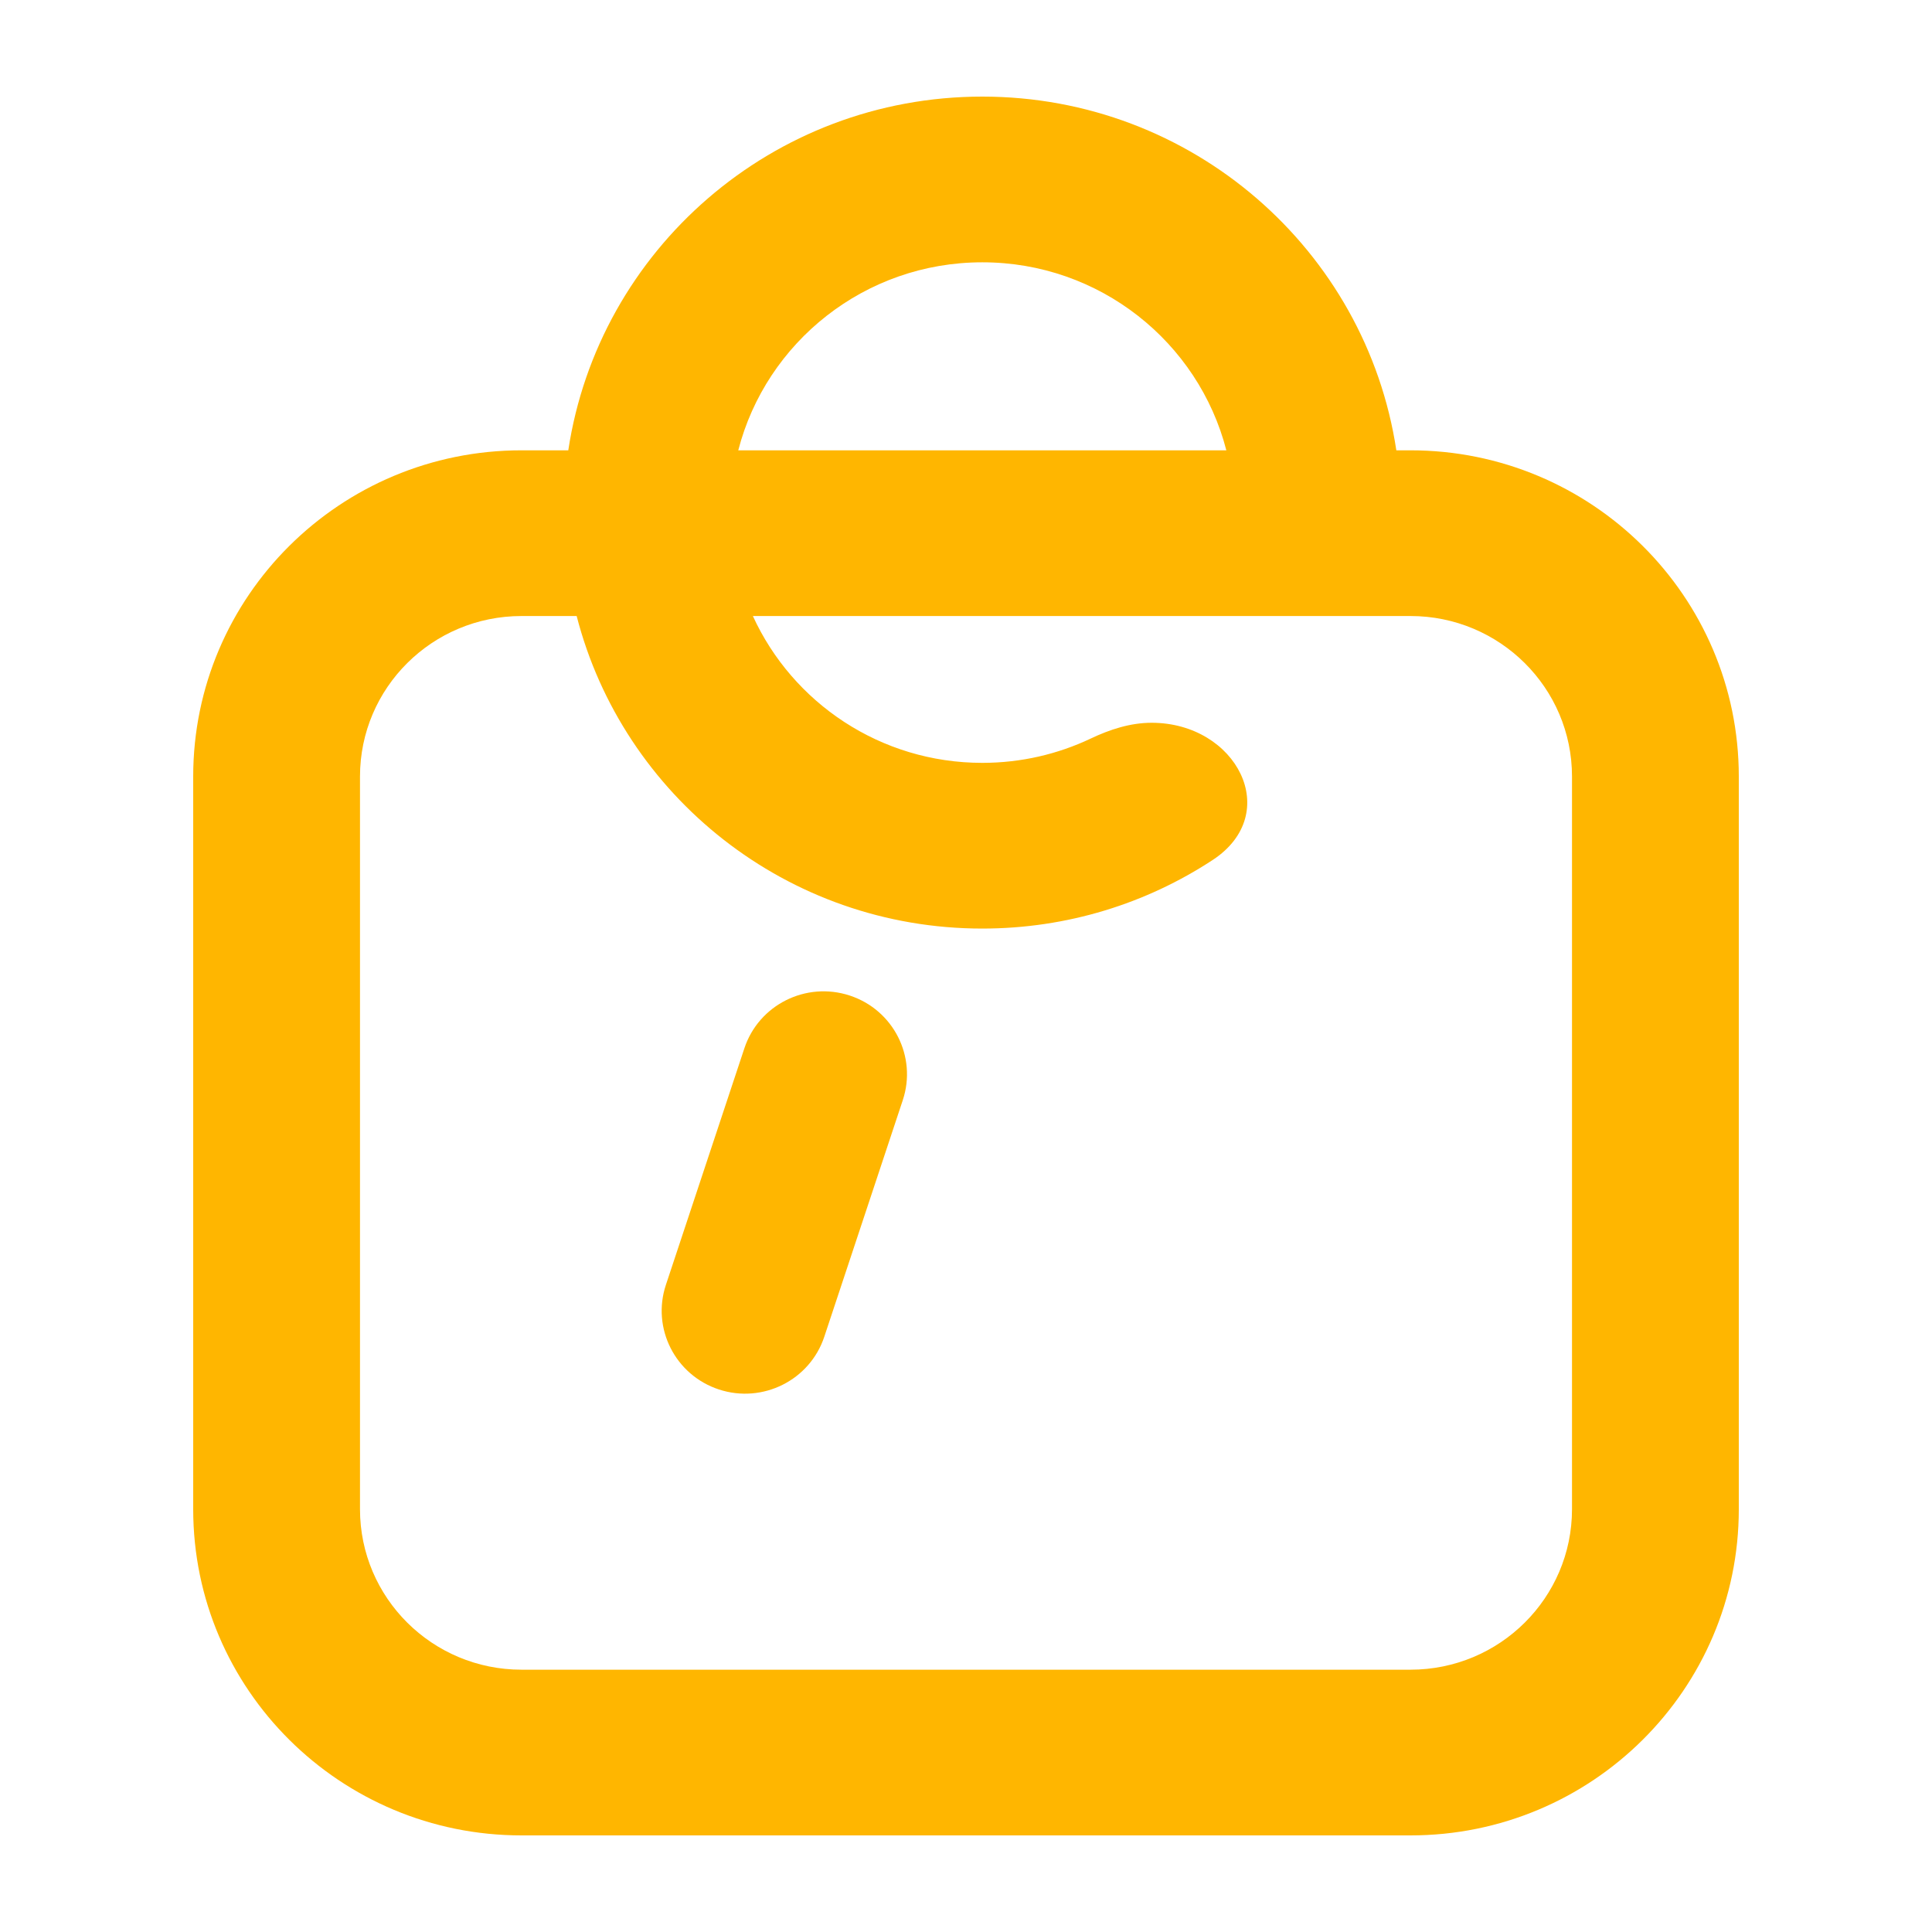 <svg width="96" height="96" viewBox="0 0 96 96" fill="none" xmlns="http://www.w3.org/2000/svg">
<path d="M42.221 49.467C44.394 50.179 45.575 52.506 44.859 54.666L40.959 66.421C40.242 68.581 37.9 69.754 35.726 69.043C33.553 68.331 32.371 66.003 33.088 63.844L36.988 52.088C37.704 49.928 40.047 48.755 42.221 49.467Z" fill="#FFB600"/>
<path fill-rule="evenodd" clip-rule="evenodd" d="M28.238 22.376C29.741 12.428 38.379 4.8 48.81 4.8C59.242 4.8 67.88 12.428 69.383 22.376H70.086C79.096 22.376 86.4 29.633 86.4 38.585V74.991C86.4 83.943 79.096 91.2 70.086 91.2H25.914C16.904 91.2 9.6 83.943 9.6 74.991V38.585C9.6 29.633 16.904 22.376 25.914 22.376H28.238ZM57.223 35.914C56.168 35.914 55.149 36.246 54.198 36.698C52.566 37.472 50.739 37.906 48.81 37.906C43.742 37.906 39.378 34.913 37.41 30.61H70.086C74.519 30.61 78.112 34.18 78.112 38.585V74.991C78.112 79.395 74.519 82.966 70.086 82.966H25.914C21.481 82.966 17.888 79.395 17.888 74.991V38.585C17.888 34.18 21.481 30.61 25.914 30.61H28.654C30.954 39.539 39.106 46.14 48.81 46.14C53.038 46.14 56.971 44.887 60.255 42.734C63.781 40.422 61.447 35.914 57.223 35.914ZM36.684 22.376C38.069 17.005 42.973 13.034 48.81 13.034C54.648 13.034 59.552 17.005 60.936 22.376H36.684Z" fill="#FFB600"/>
</svg>
